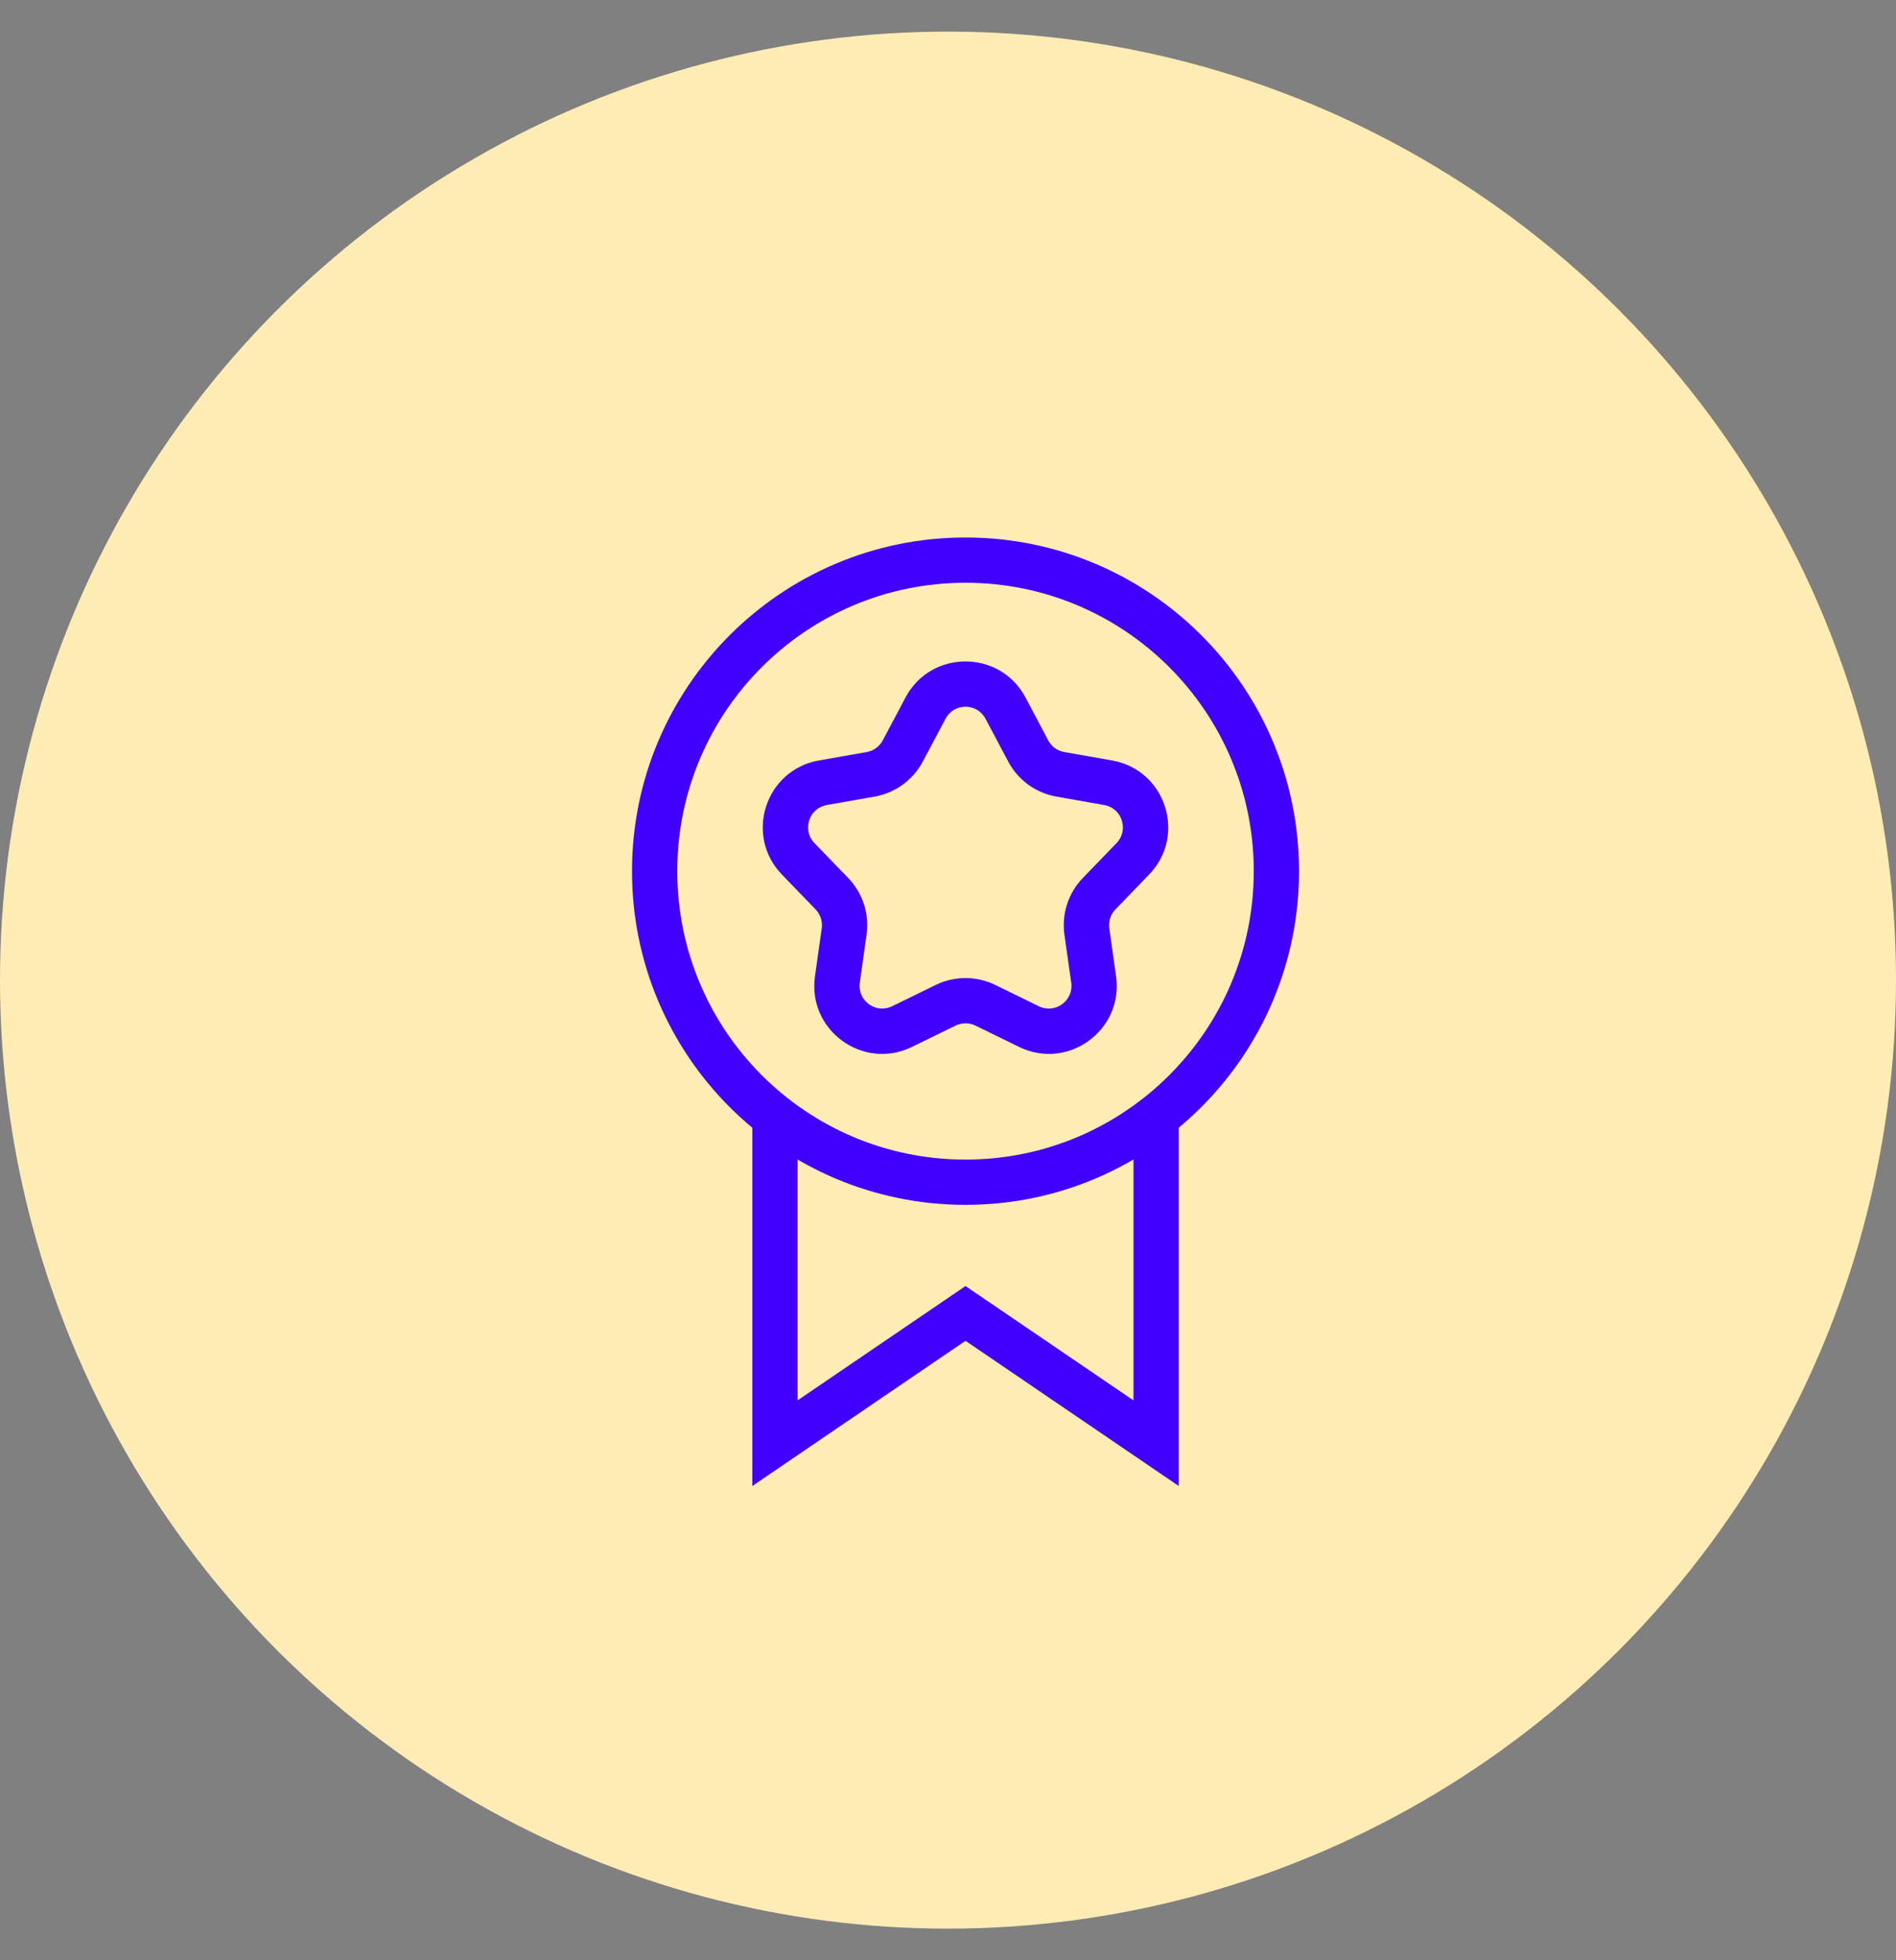 <svg width="30" height="31" viewBox="0 0 30 31" fill="none" xmlns="http://www.w3.org/2000/svg">
<rect x="0" y="0" width="30" height="31" fill="#808080" stroke="none"/>
<circle cx="15" cy="15.5" r="15" fill="#FFECB5"/>
<path fill-rule="evenodd" clip-rule="evenodd" d="M14.328 11.03C14.732 10.27 15.822 10.27 16.226 11.03L16.585 11.708C16.637 11.806 16.731 11.874 16.84 11.893L17.596 12.026C18.444 12.175 18.78 13.211 18.182 13.83L17.649 14.382C17.572 14.461 17.536 14.572 17.552 14.681L17.659 15.441C17.779 16.294 16.897 16.934 16.124 16.556L15.434 16.219C15.335 16.171 15.219 16.171 15.12 16.219L14.43 16.556C13.656 16.934 12.775 16.294 12.895 15.441L13.002 14.681C13.018 14.572 12.982 14.461 12.905 14.382L12.372 13.83C11.773 13.211 12.11 12.175 12.958 12.026L13.714 11.893C13.823 11.874 13.916 11.806 13.968 11.708L14.328 11.03ZM15.593 11.366C15.459 11.113 15.095 11.113 14.961 11.366L14.601 12.044C14.445 12.336 14.164 12.541 13.838 12.598L13.082 12.731C12.799 12.781 12.687 13.126 12.887 13.333L13.42 13.884C13.65 14.122 13.758 14.453 13.711 14.781L13.604 15.541C13.564 15.825 13.858 16.039 14.116 15.913L14.806 15.576C15.103 15.431 15.451 15.431 15.748 15.576L16.438 15.913C16.696 16.039 16.99 15.825 16.95 15.541L16.842 14.781C16.796 14.453 16.904 14.122 17.134 13.884L17.667 13.333C17.866 13.126 17.754 12.781 17.472 12.731L16.716 12.598C16.39 12.541 16.108 12.336 15.953 12.044L15.593 11.366Z" fill="#4200FF"/>
<path fill-rule="evenodd" clip-rule="evenodd" d="M15.277 18.338C17.796 18.338 19.838 16.296 19.838 13.777C19.838 11.258 17.796 9.216 15.277 9.216C12.758 9.216 10.716 11.258 10.716 13.777C10.716 16.296 12.758 18.338 15.277 18.338ZM15.277 19.054C18.191 19.054 20.554 16.691 20.554 13.777C20.554 10.863 18.191 8.5 15.277 8.5C12.363 8.5 10 10.863 10 13.777C10 16.691 12.363 19.054 15.277 19.054Z" fill="#4200FF"/>
<path fill-rule="evenodd" clip-rule="evenodd" d="M12.62 22.146V17.546H11.904V23.5L15.277 21.204L18.651 23.5V17.546H17.935V22.146L15.277 20.338L12.62 22.146Z" fill="#4200FF"/>
</svg>
